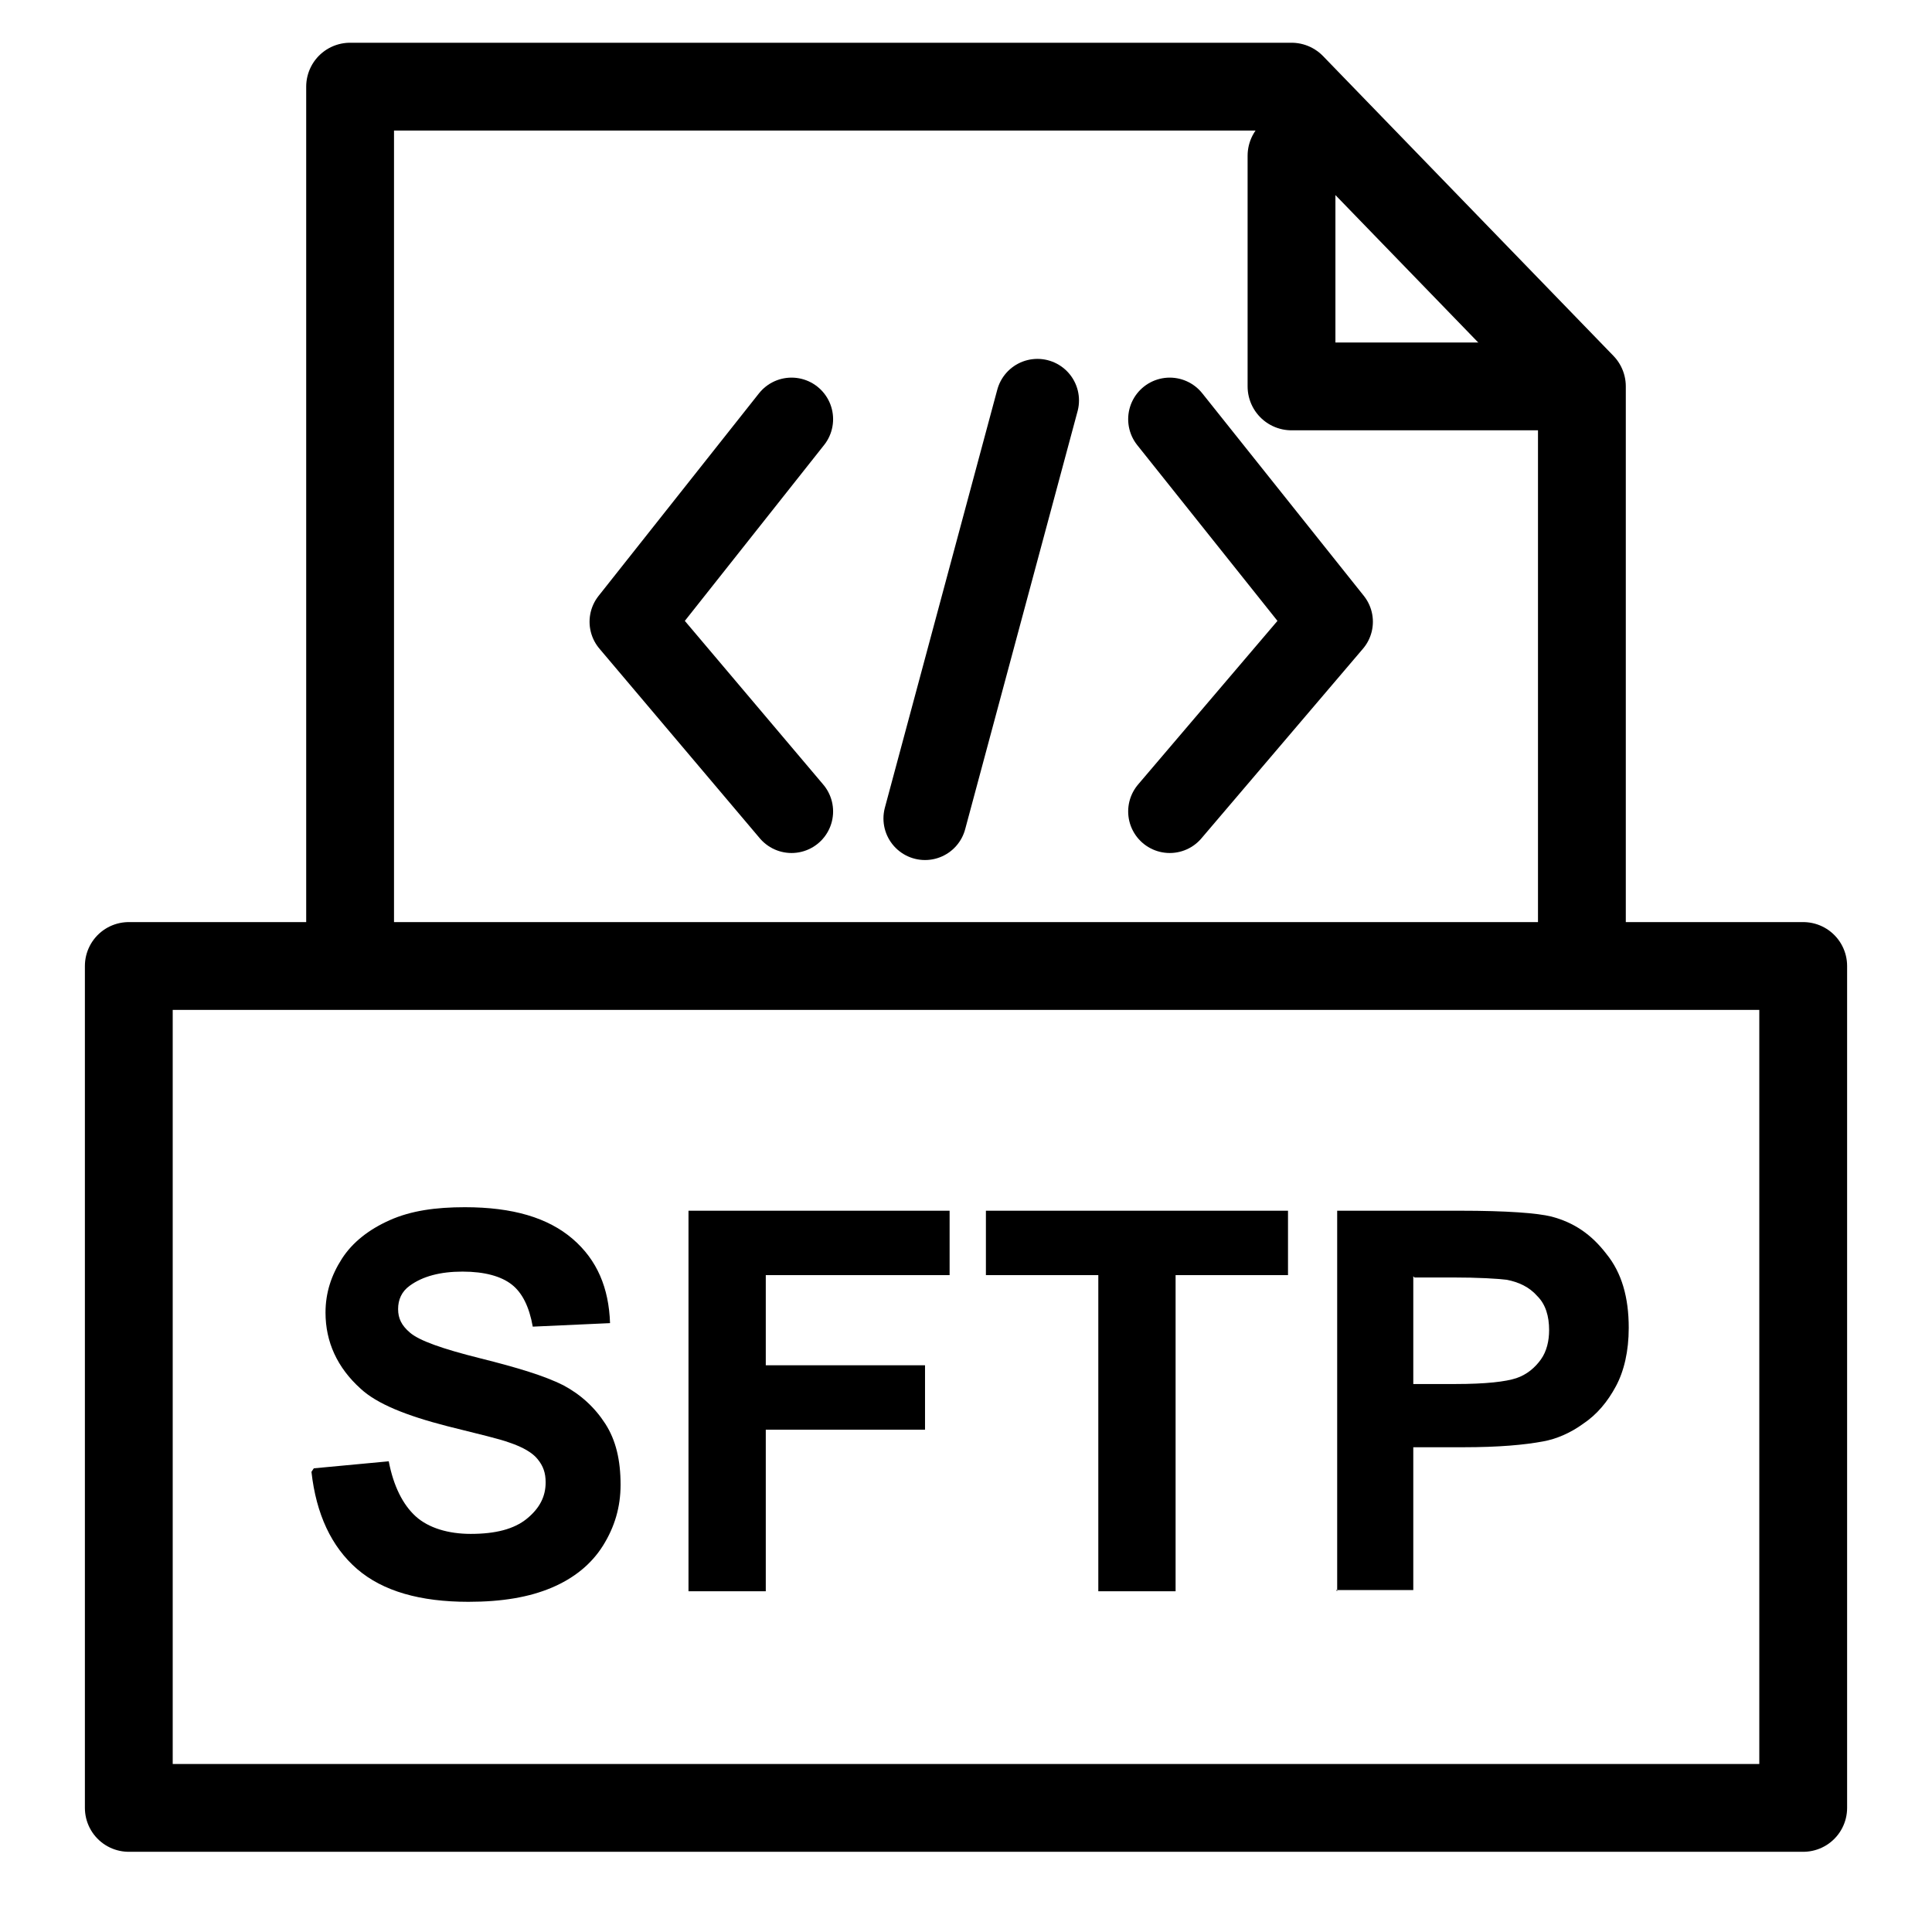 <?xml version="1.0" encoding="UTF-8"?><svg id="Layer_3" xmlns="http://www.w3.org/2000/svg" viewBox="0 0 16.5 16.5"><defs><style>.cls-1,.cls-2,.cls-3{fill:none;stroke:#000;stroke-linecap:round;stroke-linejoin:round;}.cls-1,.cls-3{stroke-width:.71px;}.cls-2{stroke-width:.75px;}.cls-3{fill-rule:evenodd;}</style></defs><polyline class="cls-2" points="2.99 8.01 2.99 .74 11.03 .74 13.51 3.3 13.51 8.01"/><rect class="cls-2" x="1.1" y="8.25" width="14.3" height="7.19"/><polyline class="cls-2" points="13.16 3.3 11.03 3.3 11.03 1.33"/><polyline class="cls-3" points="9.99 3.58 11.37 5.31 9.99 6.93"/><polyline class="cls-3" points="6.76 3.58 5.39 5.31 6.76 6.93"/><line class="cls-1" x1="8.86" y1="3.42" x2="7.9" y2="6.99"/><path d="M2.68,12.54l.64-.06c.04.21.12.37.23.47s.28.15.47.15c.21,0,.37-.04.48-.13.11-.09.16-.19.16-.31,0-.08-.02-.14-.07-.2-.04-.05-.12-.1-.24-.14-.08-.03-.25-.07-.53-.14-.35-.09-.6-.19-.74-.32-.2-.18-.3-.4-.3-.65,0-.17.05-.32.14-.46.09-.14.23-.25.41-.33.18-.08.39-.11.64-.11.41,0,.71.09.92.27.21.18.31.42.32.72l-.66.03c-.03-.17-.09-.29-.18-.36-.09-.07-.23-.11-.42-.11s-.34.04-.45.12c-.07.05-.1.12-.1.2,0,.08.03.14.1.2.08.07.28.14.6.22s.55.15.71.23c.15.08.27.19.36.33.09.14.13.31.13.52,0,.19-.05.36-.15.52s-.25.28-.44.36c-.19.08-.42.12-.71.12-.41,0-.73-.09-.95-.28-.22-.19-.35-.47-.39-.83Z"/><path d="M5.88,13.59v-3.25h2.23v.55h-1.57v.77h1.36v.55h-1.36v1.38h-.66Z"/><path d="M9.38,13.59v-2.7h-.96v-.55h2.58v.55h-.96v2.7h-.66Z"/><path d="M11.42,13.59v-3.25h1.05c.4,0,.66.02.78.05.19.05.34.15.47.32.13.16.19.37.19.63,0,.2-.04.37-.11.5s-.16.24-.28.32c-.11.08-.23.13-.34.15-.16.03-.38.05-.68.05h-.43v1.22h-.66ZM12.07,10.9v.92h.36c.26,0,.43-.02.52-.05.09-.03.16-.09.21-.16.05-.07.07-.16.07-.25,0-.12-.03-.22-.1-.29-.07-.08-.16-.12-.26-.14-.08-.01-.24-.02-.47-.02h-.32Z"/></svg>